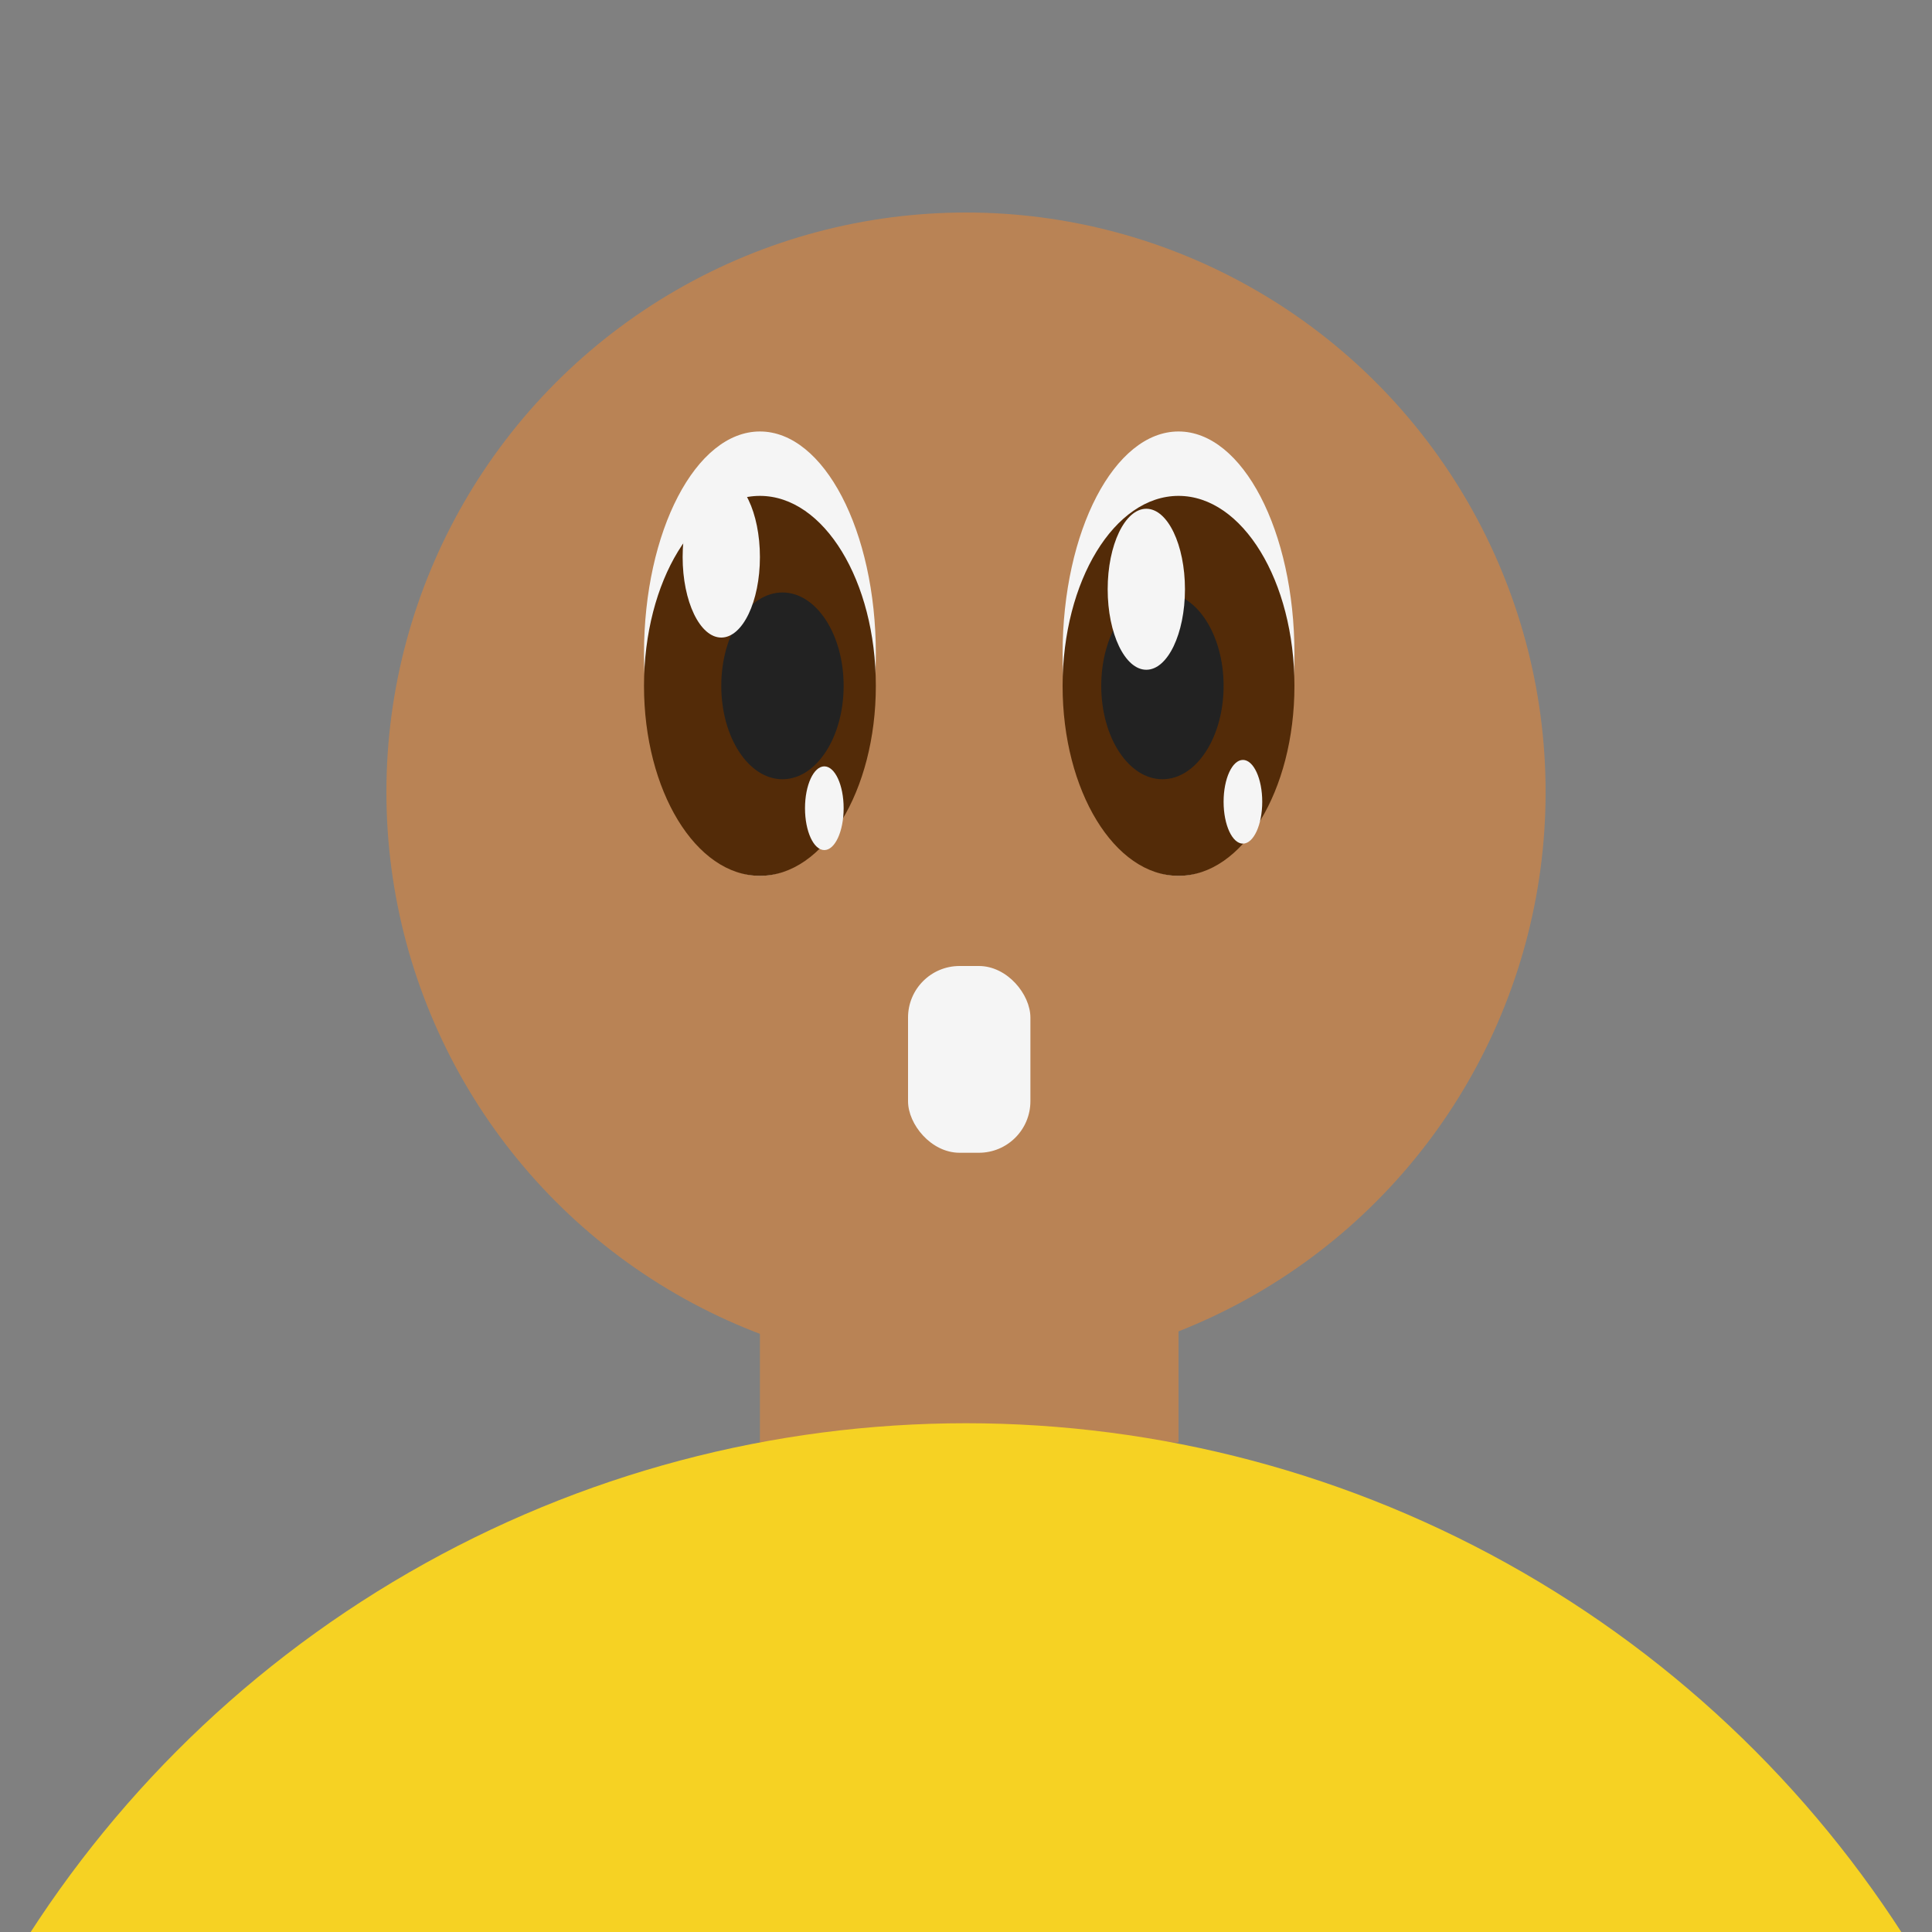 <?xml version="1.0" encoding="UTF-8" standalone="no"?>
<svg width="300px" height="300px" viewBox="0 0 300 300" version="1.1" xmlns="http://www.w3.org/2000/svg" xmlns:xlink="http://www.w3.org/1999/xlink" xmlns:sketch="http://www.bohemiancoding.com/sketch/ns">
    <rect x="0" y="0" width="300" height="300" fill="#808080" stroke="none"/>
    <!-- Generator: Sketch 3.3.2 (12043) - http://www.bohemiancoding.com/sketch -->
    <title>five</title>
    <desc>Created with Sketch.</desc>
    <defs></defs>
    <g id="Page-1" stroke="none" stroke-width="1" fill="none" fill-rule="evenodd" sketch:type="MSPage">
        <g id="five" sketch:type="MSArtboardGroup">
            <rect id="Neck" fill="#B98355" sketch:type="MSShapeGroup" x="118" y="202" width="65" height="22"></rect>
            <circle id="Body" fill="#F6D223" sketch:type="MSShapeGroup" cx="150" cy="394" r="173"></circle>
            <circle id="Head" fill="#B98355" sketch:type="MSShapeGroup" cx="150" cy="123" r="90"></circle>
            <rect id="mouth" fill="#F5F5F5" sketch:type="MSShapeGroup" x="141" y="150" width="19" height="29" rx="8"></rect>
            <g id="left-eye" sketch:type="MSLayerGroup" transform="translate(100, 67)">
                <ellipse id="eye" fill="#F5F5F5" sketch:type="MSShapeGroup" cx="18" cy="34.5" rx="18" ry="34.5"></ellipse>
                <ellipse id="iris" fill="#532B08" sketch:type="MSShapeGroup" cx="18" cy="39.5" rx="18" ry="29.5"></ellipse>
                <ellipse id="lower-light" fill="#F5F5F5" sketch:type="MSShapeGroup" cx="28" cy="58.5" rx="3" ry="6.5"></ellipse>
                <ellipse id="pupil" fill="#222222" sketch:type="MSShapeGroup" cx="21.5" cy="39.5" rx="9.5" ry="14.5"></ellipse>
                <ellipse id="upper-light" fill="#F5F5F5" sketch:type="MSShapeGroup" cx="12" cy="19.5" rx="6" ry="12.5"></ellipse>
            </g>
            <g id="right-eye" sketch:type="MSLayerGroup" transform="translate(165, 67)">
                <ellipse id="eye" fill="#F5F5F5" sketch:type="MSShapeGroup" cx="18" cy="34.5" rx="18" ry="34.5"></ellipse>
                <ellipse id="iris" fill="#532B08" sketch:type="MSShapeGroup" cx="18" cy="39.5" rx="18" ry="29.5"></ellipse>
                <ellipse id="lower-light" fill="#F5F5F5" sketch:type="MSShapeGroup" cx="28" cy="57.5" rx="3" ry="6.5"></ellipse>
                <ellipse id="pupil" fill="#222222" sketch:type="MSShapeGroup" cx="15.5" cy="39.5" rx="9.5" ry="14.5"></ellipse>
                <ellipse id="upper-light" fill="#F5F5F5" sketch:type="MSShapeGroup" cx="13" cy="24.5" rx="6" ry="12.5"></ellipse>
            </g>
        </g>
    </g>
</svg>